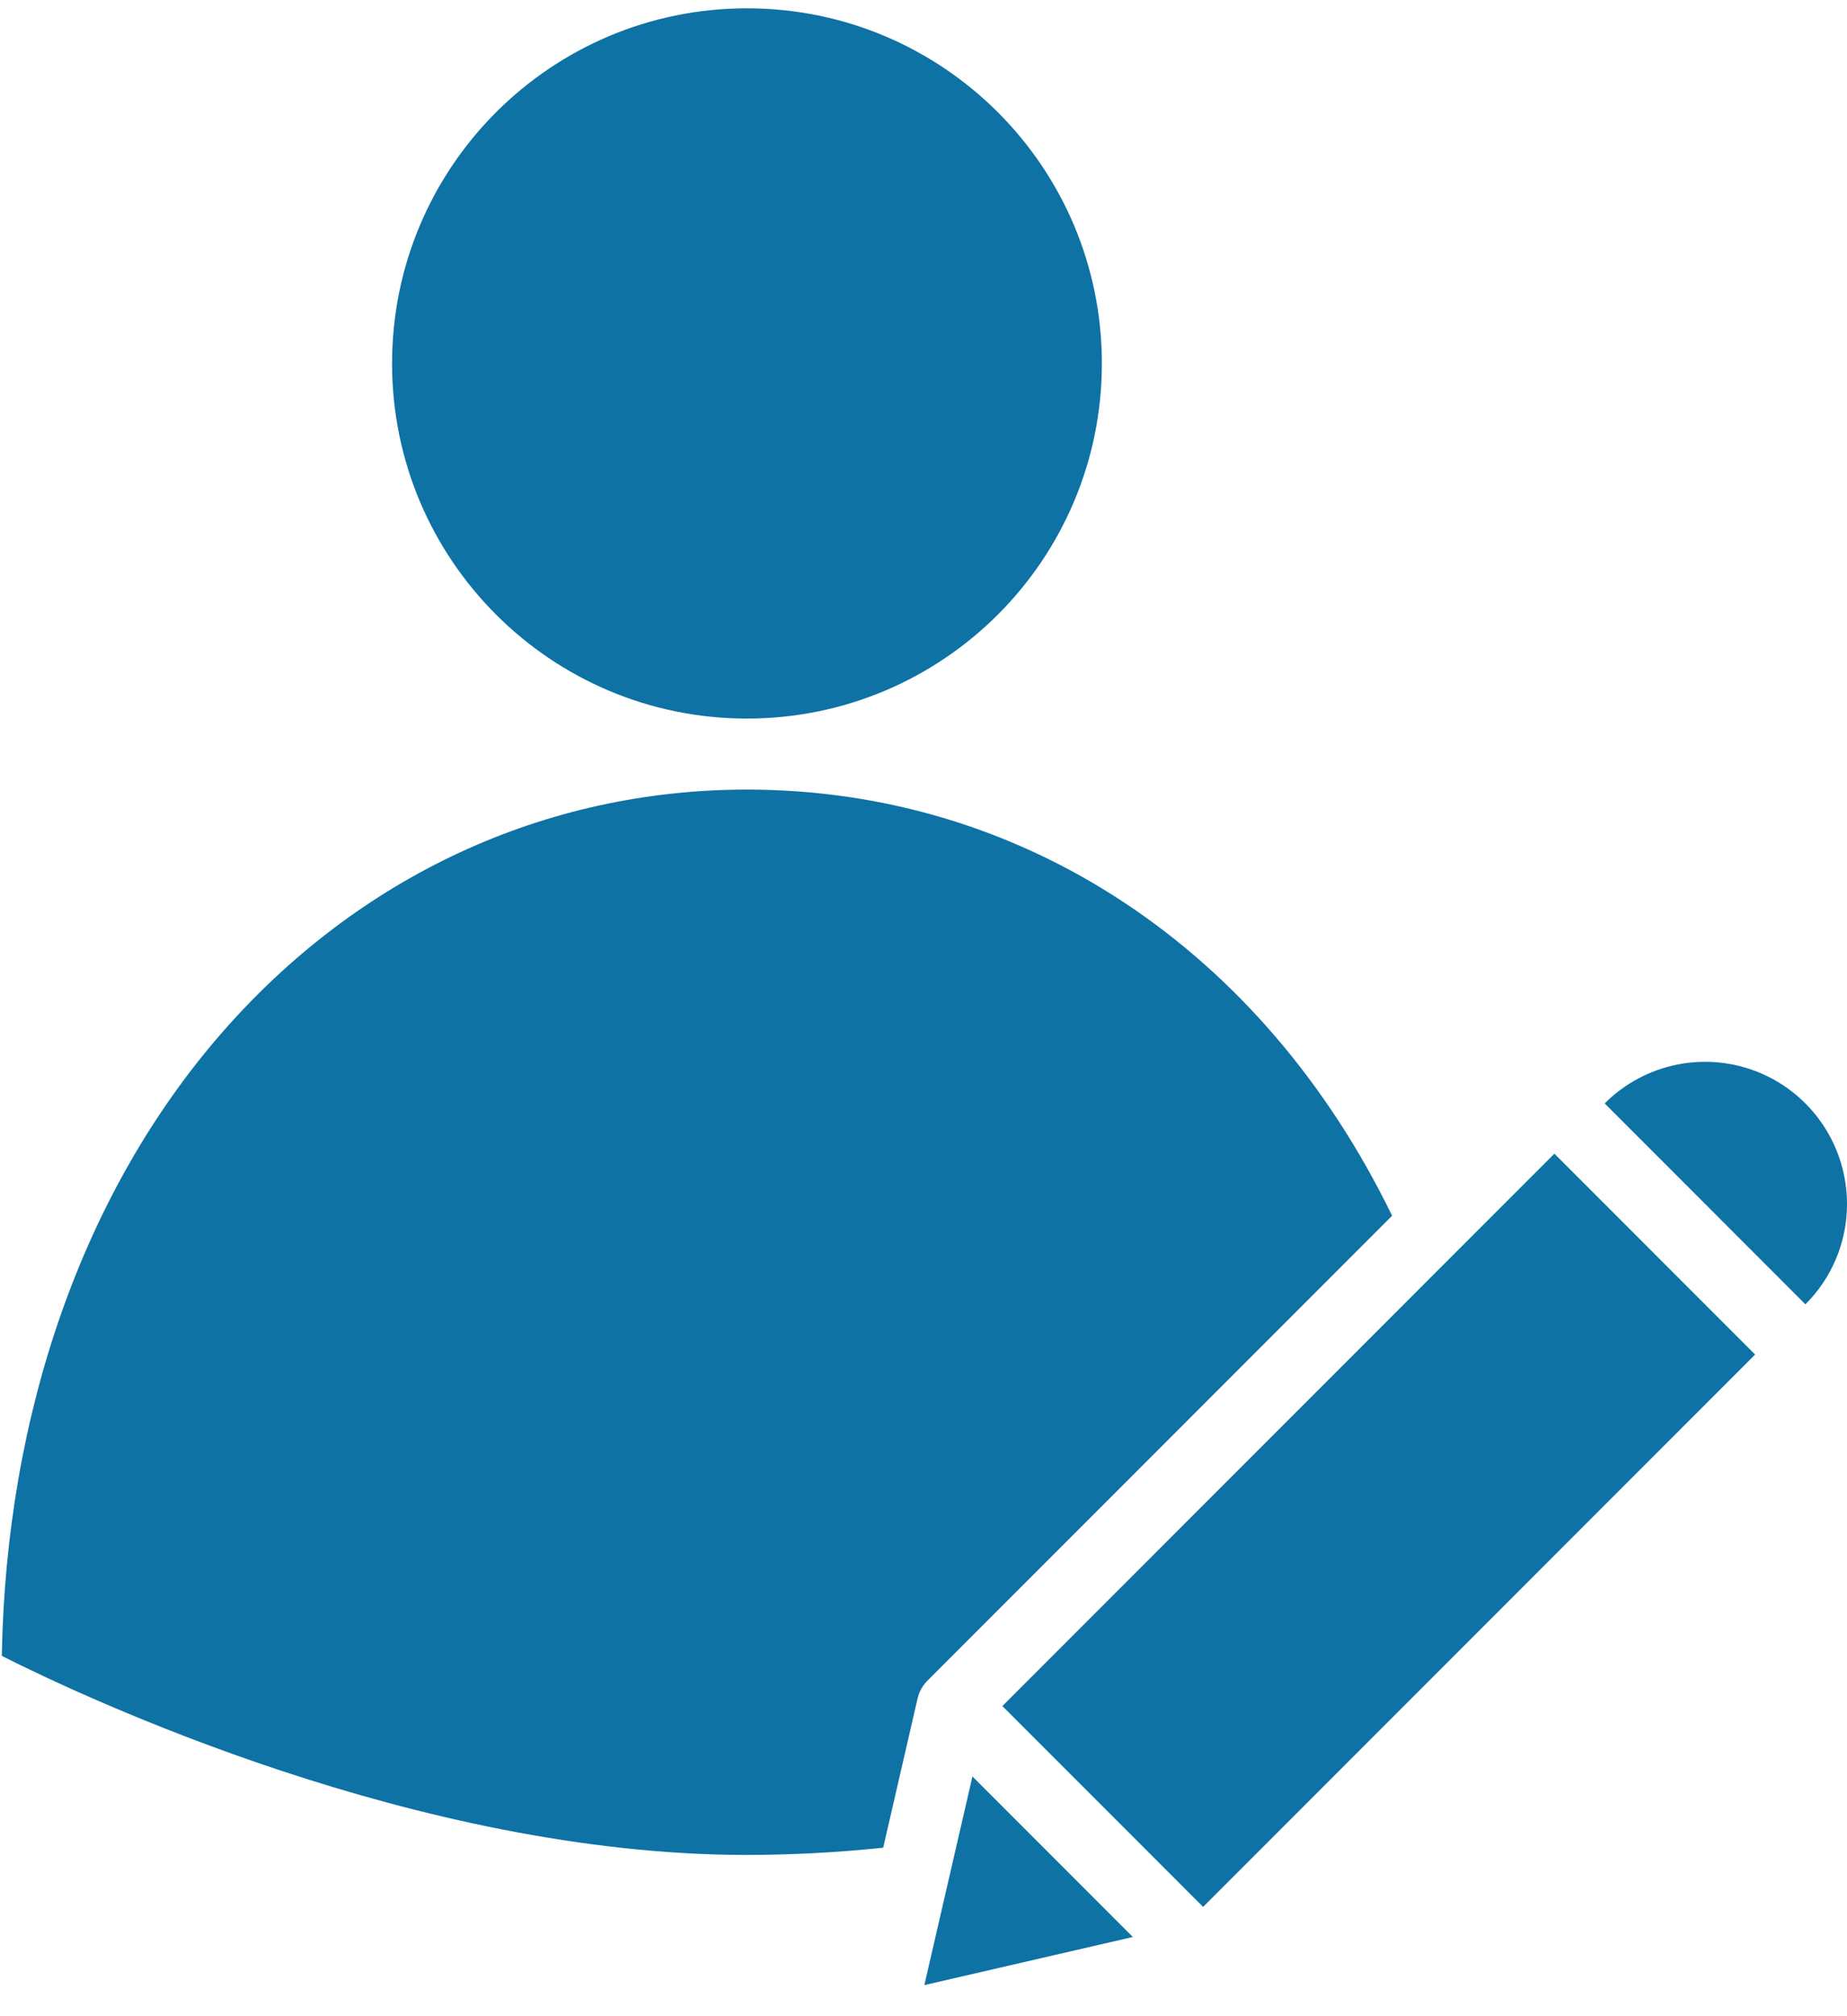 <svg width="44" height="48" viewBox="0 0 44 48" fill="none" xmlns="http://www.w3.org/2000/svg">
<path d="M22.02 47.26L26.987 46.114L23.166 42.293L22.02 47.26Z" fill="#0E72A4"/>
<path d="M21.04 43.988L21.861 40.427C21.863 40.418 21.866 40.41 21.869 40.401C21.873 40.386 21.877 40.372 21.881 40.357C21.886 40.343 21.89 40.331 21.895 40.318C21.9 40.304 21.905 40.293 21.91 40.281C21.916 40.266 21.923 40.252 21.93 40.238C21.935 40.228 21.941 40.218 21.946 40.208C21.954 40.193 21.963 40.179 21.972 40.165C21.977 40.156 21.983 40.147 21.989 40.138C21.999 40.124 22.009 40.11 22.02 40.097C22.026 40.088 22.033 40.08 22.039 40.072C22.05 40.059 22.062 40.047 22.074 40.034C22.078 40.029 22.082 40.024 22.087 40.019L33.163 28.943C30.071 22.583 24.354 18.798 17.793 18.798C12.982 18.798 8.537 20.857 5.278 24.596C1.995 28.362 0.146 33.61 0.043 39.422C1.984 40.401 9.953 44.161 17.793 44.161C18.877 44.159 19.961 44.102 21.04 43.988V43.988Z" fill="#0E72A4"/>
<path d="M23.879 40.616L37.029 27.466L41.811 32.248L28.661 45.398L23.879 40.616Z" fill="#0E72A4"/>
<path d="M17.794 17.107C22.464 17.107 26.249 13.322 26.249 8.652C26.249 3.983 22.464 0.198 17.794 0.198C13.125 0.198 9.34 3.983 9.34 8.652C9.34 13.322 13.125 17.107 17.794 17.107Z" fill="#0E72A4"/>
<path d="M44 28.66C43.999 27.991 43.801 27.338 43.429 26.782C43.058 26.226 42.53 25.792 41.912 25.536C41.294 25.28 40.614 25.213 39.958 25.344C39.302 25.474 38.7 25.797 38.227 26.269L43.009 31.052C43.324 30.739 43.574 30.366 43.744 29.955C43.914 29.545 44.001 29.105 44 28.66V28.66Z" fill="#0E72A4"/>
</svg>
